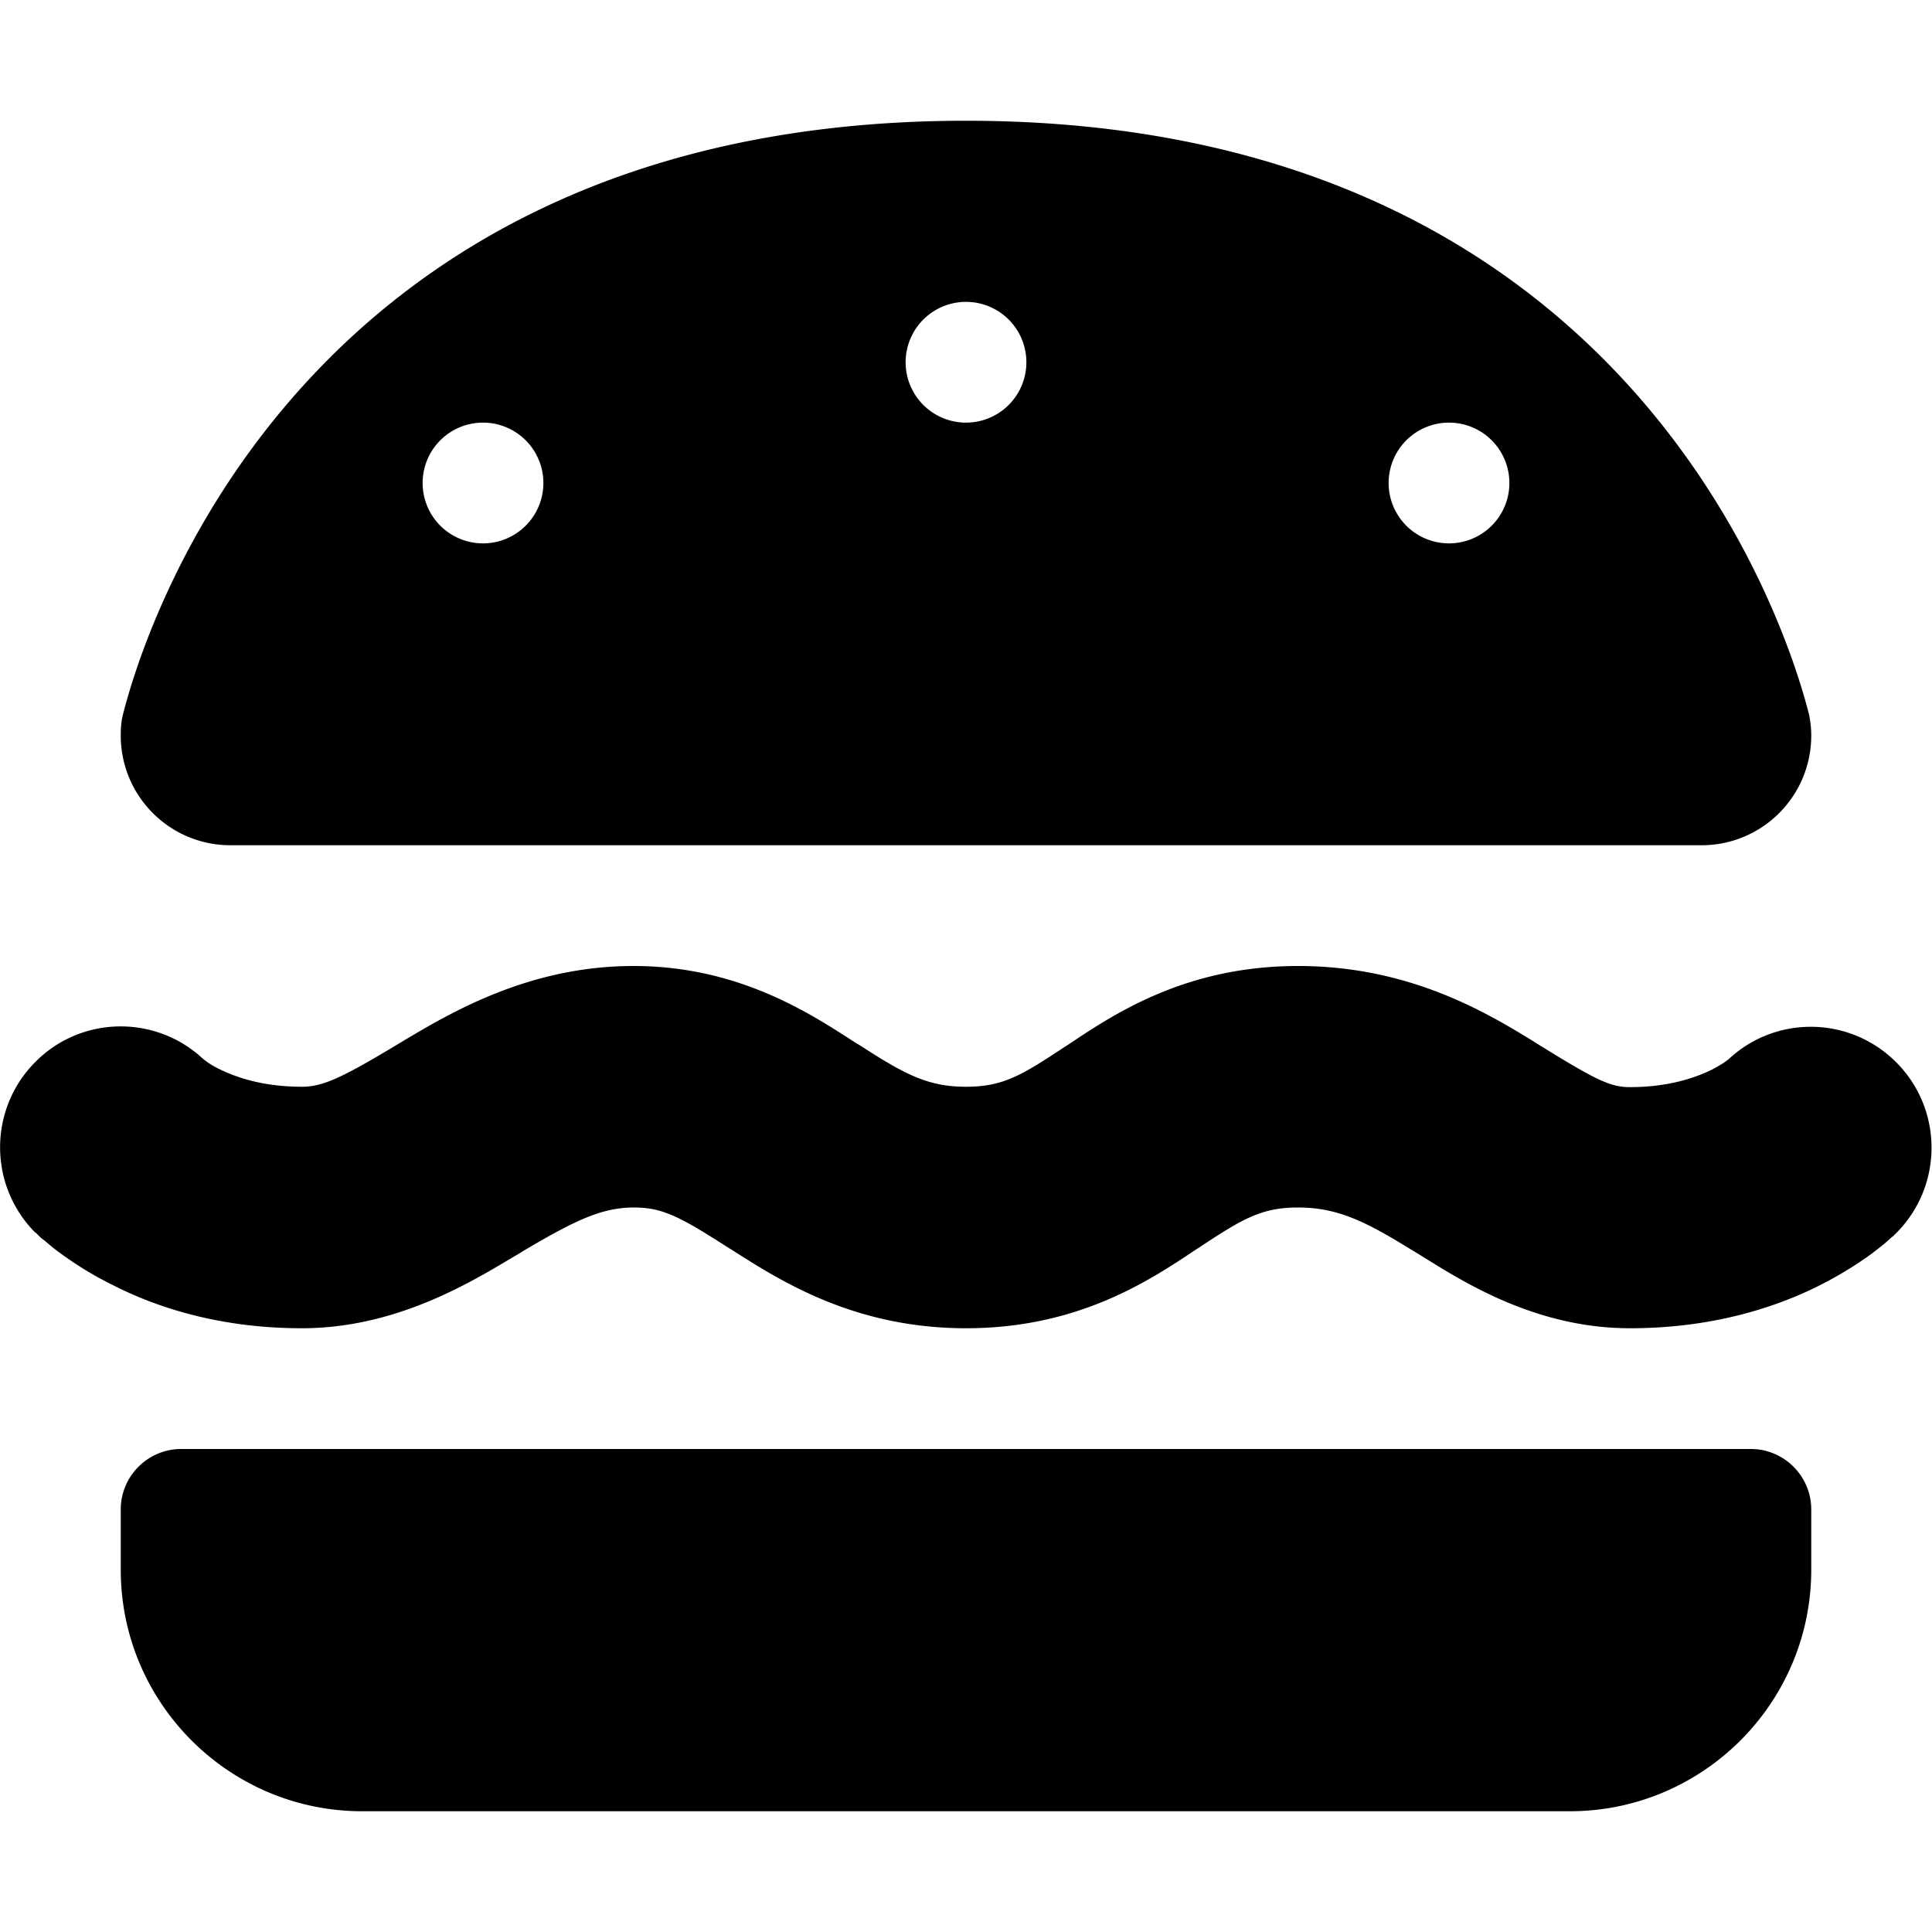<svg xmlns="http://www.w3.org/2000/svg" viewBox="0 0 512 512" fill="currentColor"><!--! Font Awesome Pro 6.5.0 by @fontawesome - https://fontawesome.com License - https://fontawesome.com/license (Commercial License) Copyright 2023 Fonticons, Inc. --><path d="M32 194.9C32 211 45 224 61.1 224H450.9c16.1 0 29.1-13 29.1-29.1c0-1.9-.2-3.7-.6-5.6C474.1 168.3 433.2 32 256 32S37.9 168.3 32.6 189.3c-.5 1.9-.6 3.7-.6 5.6zM128 112a16 16 0 1 1 0 32 16 16 0 1 1 0-32zm240 16a16 16 0 1 1 32 0 16 16 0 1 1 -32 0zM256 80a16 16 0 1 1 0 32 16 16 0 1 1 0-32zM32 400v16c0 35.3 28.7 64 64 64H416c35.3 0 64-28.7 64-64V400c0-8.8-7.2-16-16-16H48c-8.8 0-16 7.2-16 16zm48-48c24.6 0 44.2-11.8 56.2-19c.9-.5 1.7-1 2.5-1.5c13.7-8.1 20.8-11.5 29.3-11.5c7.7 0 12.3 2.5 25.4 10.9l.2 .1c13 8.3 32.6 21 62.4 21c29.7 0 48.6-12.6 61-20.9l.8-.5c11.6-7.7 16.6-10.6 26.2-10.6c10.5 0 17.9 3.7 30.2 11.3c.9 .5 1.8 1.1 2.8 1.7c11.4 7.1 30.3 19 55 19c21.5 0 38.4-5.4 50.3-11.4c5.9-3 10.5-6 13.9-8.5c1.7-1.3 3.1-2.4 4.1-3.3c.5-.5 1-.9 1.4-1.2l.5-.5 .2-.2 .1-.1 0 0 0 0c0 0 0 0-22.6-22.6l22.6 22.6c12.5-12.5 12.5-32.8 0-45.3c-12.3-12.3-32-12.5-44.5-.7l-.3 .2c-.6 .5-2 1.4-4.1 2.5c-4.1 2-11.2 4.6-21.7 4.6c-5.2 0-9.2-2-24.2-11.3C394.1 268.3 373.5 256 344 256c-29.7 0-48.6 12.6-61 20.9l-.8 .5C270.6 285.1 265.7 288 256 288c-10 0-16.1-3.2-28-10.9l-1.8-1.1c-11.9-7.7-30.8-20-58.3-20c-27.7 0-48.4 12.3-61.6 20.2l-.5 .3C90.7 285.6 85.6 288 80 288c-10.5 0-17.6-2.6-21.7-4.6c-2.1-1-3.5-2-4.1-2.5l-.3-.2c-12.5-11.8-32.3-11.6-44.5 .7c-12.5 12.5-12.5 32.8 0 45.3l22.4-22.4C9.4 326.6 9.4 326.6 9.4 326.6l0 0 0 0 .1 .1 .2 .2 .5 .5c.4 .4 .8 .8 1.4 1.2c1.1 .9 2.4 2.1 4.1 3.3c3.4 2.5 8 5.6 13.9 8.5C41.6 346.6 58.5 352 80 352z"/></svg>
